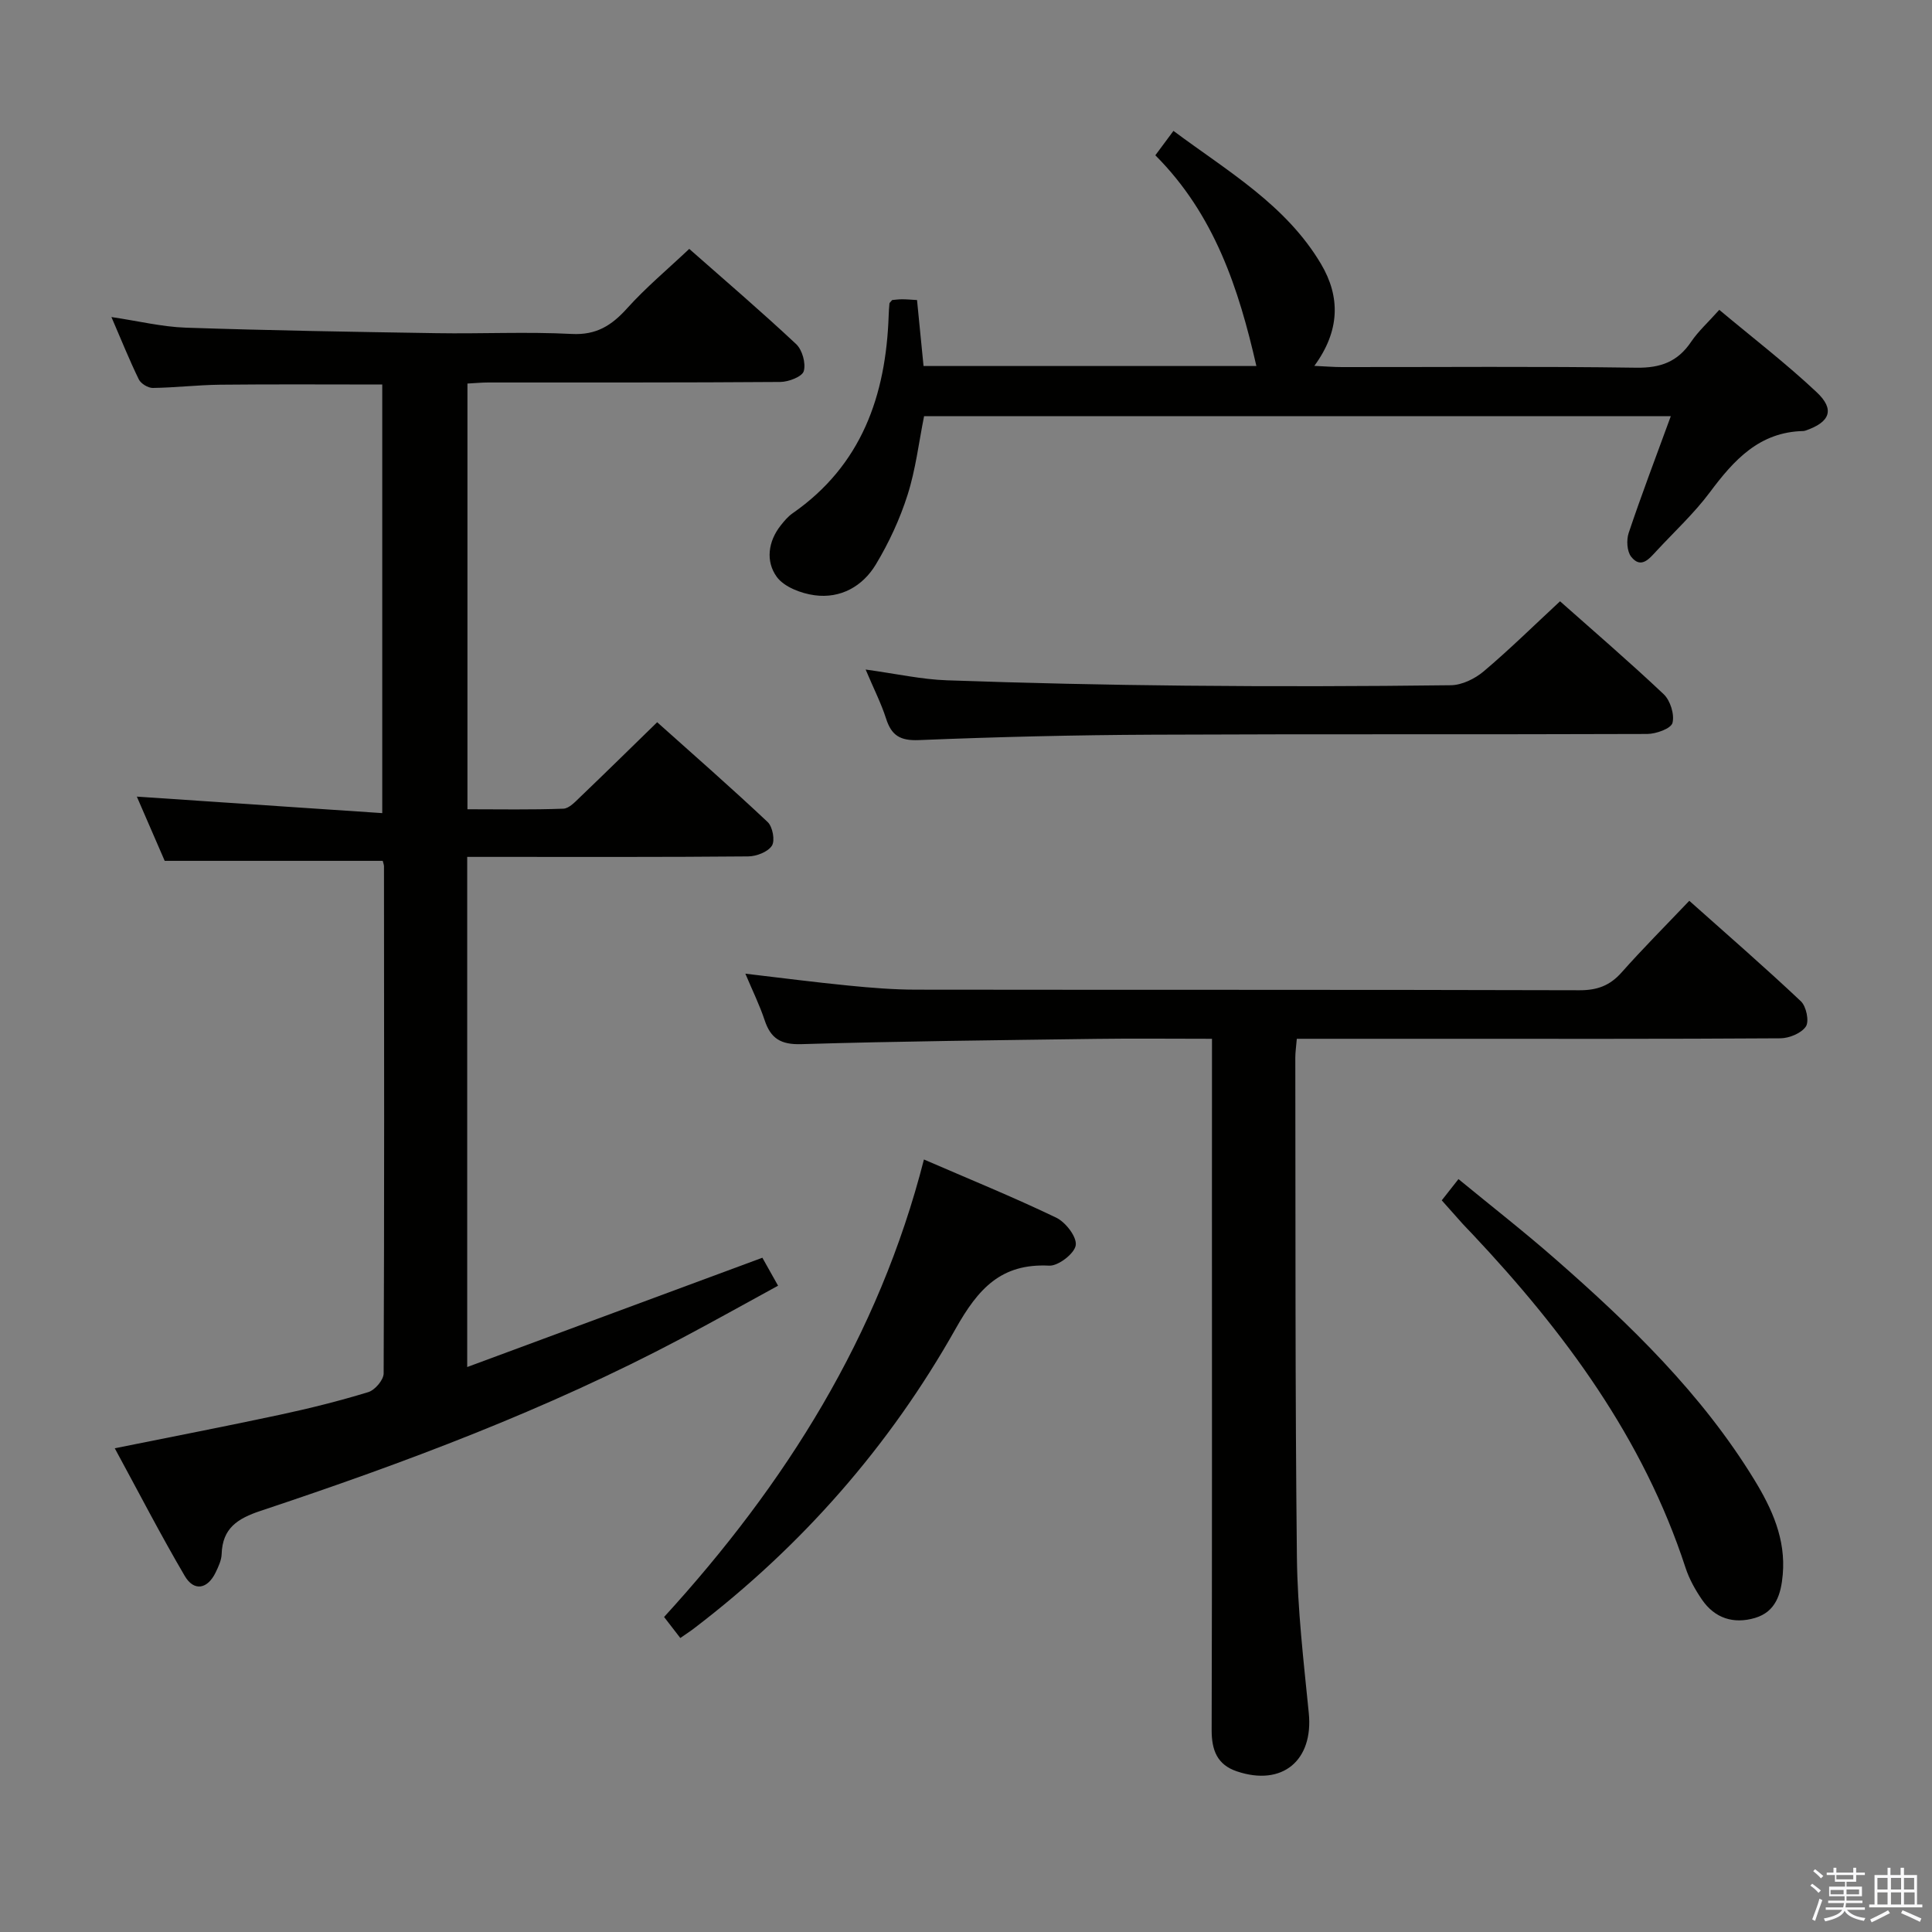 <svg enable-background="new 0 0 400 400" viewBox="0 0 400 400" xmlns="http://www.w3.org/2000/svg"><rect x="0" y="0" width="400" height="400" fill="#808080" stroke="none"/><path d="m374.8 390.4.4-.4c.7.5 1.3 1 1.8 1.4l-.5.5c-.5-.6-1.1-1.1-1.7-1.5zm1 7.3-.6-.3c.5-1.4 1.1-2.8 1.5-4.3.2.1.4.2.6.3-.5 1.3-1 2.8-1.5 4.3zm-.4-10.3.4-.4c.4.3 1 .8 1.7 1.4l-.5.5c-.4-.5-1-1-1.6-1.5zm2.5.3h1.7v-1h.6v1h3.5v-1h.6v1h1.8v.5h-1.8v1.4h-2v1h3.2v2h-3.2v.9h3.3v.5h-3.4c0 .3-.1.6-.1.9h4v.5h-3.7c.7.9 1.9 1.5 3.8 1.7-.1.2-.2.4-.3.6-2.1-.4-3.5-1.1-4-2.1-.4 1-1.8 1.7-4 2.2-.1-.2-.2-.4-.3-.6 2.1-.4 3.4-1 3.8-1.8h-3.4v-.5h3.6c.1-.3.1-.6.2-.9h-3.3v-.5h3.4c0-.3 0-.6 0-.9h-3.2v-2h3.3v-1h-2.1v-1.4h-1.7v-.5zm1.1 3.5v1h2.7c0-.3 0-.4 0-.4 0-.1 0-.2 0-.2 0-.1 0-.2 0-.3h-2.7zm1.2-3v.9h3.5v-.9zm4.7 3h-2.6v.6.4h2.6z" fill="#fafafb"/><path d="m393.6 386.7h.6v1.5h2.7v6.1h1.1v.6h-11v-.6h1.1v-6.1h2.7v-1.5h.6v1.5h2.1v-1.5zm-2.7 8.8.4.6c-1.2.6-2.5 1.3-3.8 1.9-.1-.2-.2-.4-.3-.6 1.2-.6 2.5-1.2 3.7-1.9zm-2.2-6.7v2.4h2.1v-2.4zm0 3v2.5h2.1v-2.5zm2.8-3v2.4h2.1v-2.4zm0 3v2.5h2.1v-2.5zm6 6.1c-1.4-.7-2.7-1.3-3.9-1.8l.3-.6c1.5.6 2.7 1.2 3.9 1.7zm-1.2-9.1h-2.1v2.4h2.1zm-2.1 3v2.5h2.2v-2.5z" fill="#fafafb"/><g fill="#010100"><path d="m79.14 79.61c-11.35 0-22.46-.08-33.57.04-4.65.05-9.29.61-13.94.67-.98.01-2.46-.89-2.89-1.77-1.95-3.99-3.6-8.12-5.67-12.91 5.64.84 10.5 2.03 15.39 2.2 17.3.58 34.6.87 51.91 1.14 9.33.15 18.68-.32 27.99.16 5.12.27 8.28-1.76 11.48-5.31 3.86-4.29 8.34-8.03 12.86-12.3 7.3 6.44 14.87 12.91 22.13 19.71 1.27 1.19 2.05 3.98 1.58 5.6-.33 1.15-3.15 2.23-4.86 2.24-20.16.15-40.33.1-60.49.11-1.31 0-2.62.13-4.28.22v88.14c6.67 0 13.27.13 19.85-.12 1.21-.04 2.49-1.46 3.54-2.46 5.17-4.95 10.28-9.97 15.89-15.44 7.47 6.68 15.31 13.54 22.88 20.67 1.03.97 1.56 3.85.87 4.9-.84 1.29-3.2 2.2-4.91 2.21-17.5.16-34.99.1-52.49.1-1.78 0-3.57 0-5.68 0v105.62c20.69-7.66 40.7-15.07 61.11-22.63.81 1.44 1.85 3.28 3.25 5.79-6.8 3.71-13.4 7.41-20.09 10.95-27.84 14.73-57.22 25.74-87.03 35.66-4.8 1.6-7.91 3.59-8.08 8.95-.04 1.27-.66 2.59-1.23 3.78-1.67 3.48-4.48 4.03-6.4.77-5.02-8.55-9.57-17.38-14.5-26.45 11.91-2.4 23.08-4.56 34.19-6.94 6.16-1.32 12.29-2.85 18.31-4.69 1.37-.42 3.17-2.53 3.17-3.87.15-34.99.1-69.99.07-104.98 0-.32-.14-.65-.26-1.14-14.81 0-29.64 0-45.14 0-1.75-4.02-3.84-8.85-5.77-13.3 16.75 1.13 33.52 2.25 50.81 3.42 0-30.31 0-59.5 0-88.74z"/><path d="m250.93 215.07c-8.51 0-16.31-.09-24.11.02-20.3.28-40.6.48-60.9 1.09-4.26.13-6.36-1.16-7.62-4.99-1.04-3.13-2.52-6.12-3.98-9.6 7.39.87 14.35 1.77 21.33 2.46 4.63.46 9.29.84 13.93.85 45.81.06 91.63-.01 137.44.12 3.66.01 6.27-.95 8.69-3.66 4.41-4.97 9.11-9.68 14.04-14.86 7.86 7.01 15.63 13.75 23.11 20.81 1.11 1.05 1.75 4.13 1.03 5.21-.94 1.41-3.46 2.44-5.31 2.45-24.16.16-48.31.1-72.47.1-9.12 0-18.24 0-27.62 0-.13 1.62-.31 2.74-.31 3.87.06 34.48-.05 68.97.33 103.45.12 10.77 1.39 21.54 2.46 32.28.98 9.82-5.48 15.24-14.89 12.07-4.1-1.38-5.23-4.41-5.22-8.57.1-36.65.06-73.3.06-109.95.01-10.82.01-21.63.01-33.15z"/><path d="m345.92 86.17c-52.31 0-103.26 0-154.6 0-1.09 5.43-1.74 11.03-3.42 16.3-1.59 5-3.86 9.9-6.57 14.4-2.72 4.52-7.3 7.1-12.68 6.37-2.8-.38-6.31-1.71-7.84-3.82-2.3-3.18-1.82-7.3.85-10.66.72-.91 1.5-1.84 2.44-2.49 14.29-9.94 19.32-24.36 19.89-40.95.03-.83.08-1.66.16-2.49.01-.14.19-.26.56-.71.5-.04 1.29-.16 2.07-.16.97 0 1.93.1 3.08.16.46 4.66.89 9.06 1.35 13.66h68.91c-3.65-16.01-8.67-31.37-20.92-43.63 1.24-1.67 2.28-3.07 3.75-5.05 11.21 8.35 23.26 15.28 30.54 27.53 4.08 6.87 3.92 13.9-1.37 21.12 2.26.1 3.98.25 5.7.25 20.32.02 40.65-.17 60.97.13 5.02.07 8.55-1.23 11.33-5.35 1.47-2.18 3.48-3.99 5.84-6.63 6.84 5.73 13.8 11.07 20.16 17.05 3.82 3.58 2.77 6.2-2.26 7.93-.16.05-.32.1-.49.11-9.11.19-14.38 6-19.36 12.68-3.27 4.38-7.35 8.15-11.08 12.18-1.48 1.59-3.18 3.73-5.21 1.17-.88-1.11-1.01-3.46-.52-4.93 2.63-7.84 5.57-15.56 8.72-24.17z"/><path d="m179.22 138.62c6.39.88 11.59 2.05 16.83 2.23 16.45.58 32.92.95 49.38 1.11 18.31.18 36.63.14 54.95-.09 2.31-.03 4.99-1.34 6.81-2.88 5.33-4.5 10.31-9.41 15.8-14.5 6.73 5.98 14.26 12.44 21.46 19.24 1.37 1.3 2.27 4.19 1.82 5.94-.31 1.17-3.38 2.28-5.23 2.29-34.13.13-68.27-.01-102.4.15-16.13.07-32.27.46-48.39 1.12-3.91.16-5.69-.97-6.81-4.49-1-3.12-2.51-6.07-4.22-10.12z"/><path d="m140.85 339.13c-1.22-1.58-2.19-2.85-3.36-4.35 25.14-27.51 44.45-58.13 53.8-94.72 9.25 4.01 18.45 7.75 27.38 12.04 1.95.93 4.31 3.99 4.05 5.71-.25 1.72-3.62 4.33-5.5 4.23-9.99-.51-14.72 4.81-19.36 13.05-13.67 24.28-31.82 44.98-54.05 61.96-.78.61-1.62 1.15-2.96 2.08z"/><path d="m298.5 248.52c1.16-1.47 2.07-2.63 3.46-4.4 6.79 5.58 13.56 10.86 20.01 16.51 15.54 13.6 30.34 27.92 41.23 45.72 3.67 6 6.55 12.31 5.9 19.65-.35 4.01-1.43 7.7-5.75 8.98-4.41 1.3-8.32.09-10.98-3.8-1.39-2.03-2.64-4.27-3.4-6.6-8.76-26.83-25.07-48.82-44.12-69.07-.68-.73-1.39-1.43-2.06-2.17-1.31-1.47-2.62-2.96-4.29-4.82z"/></g></svg>